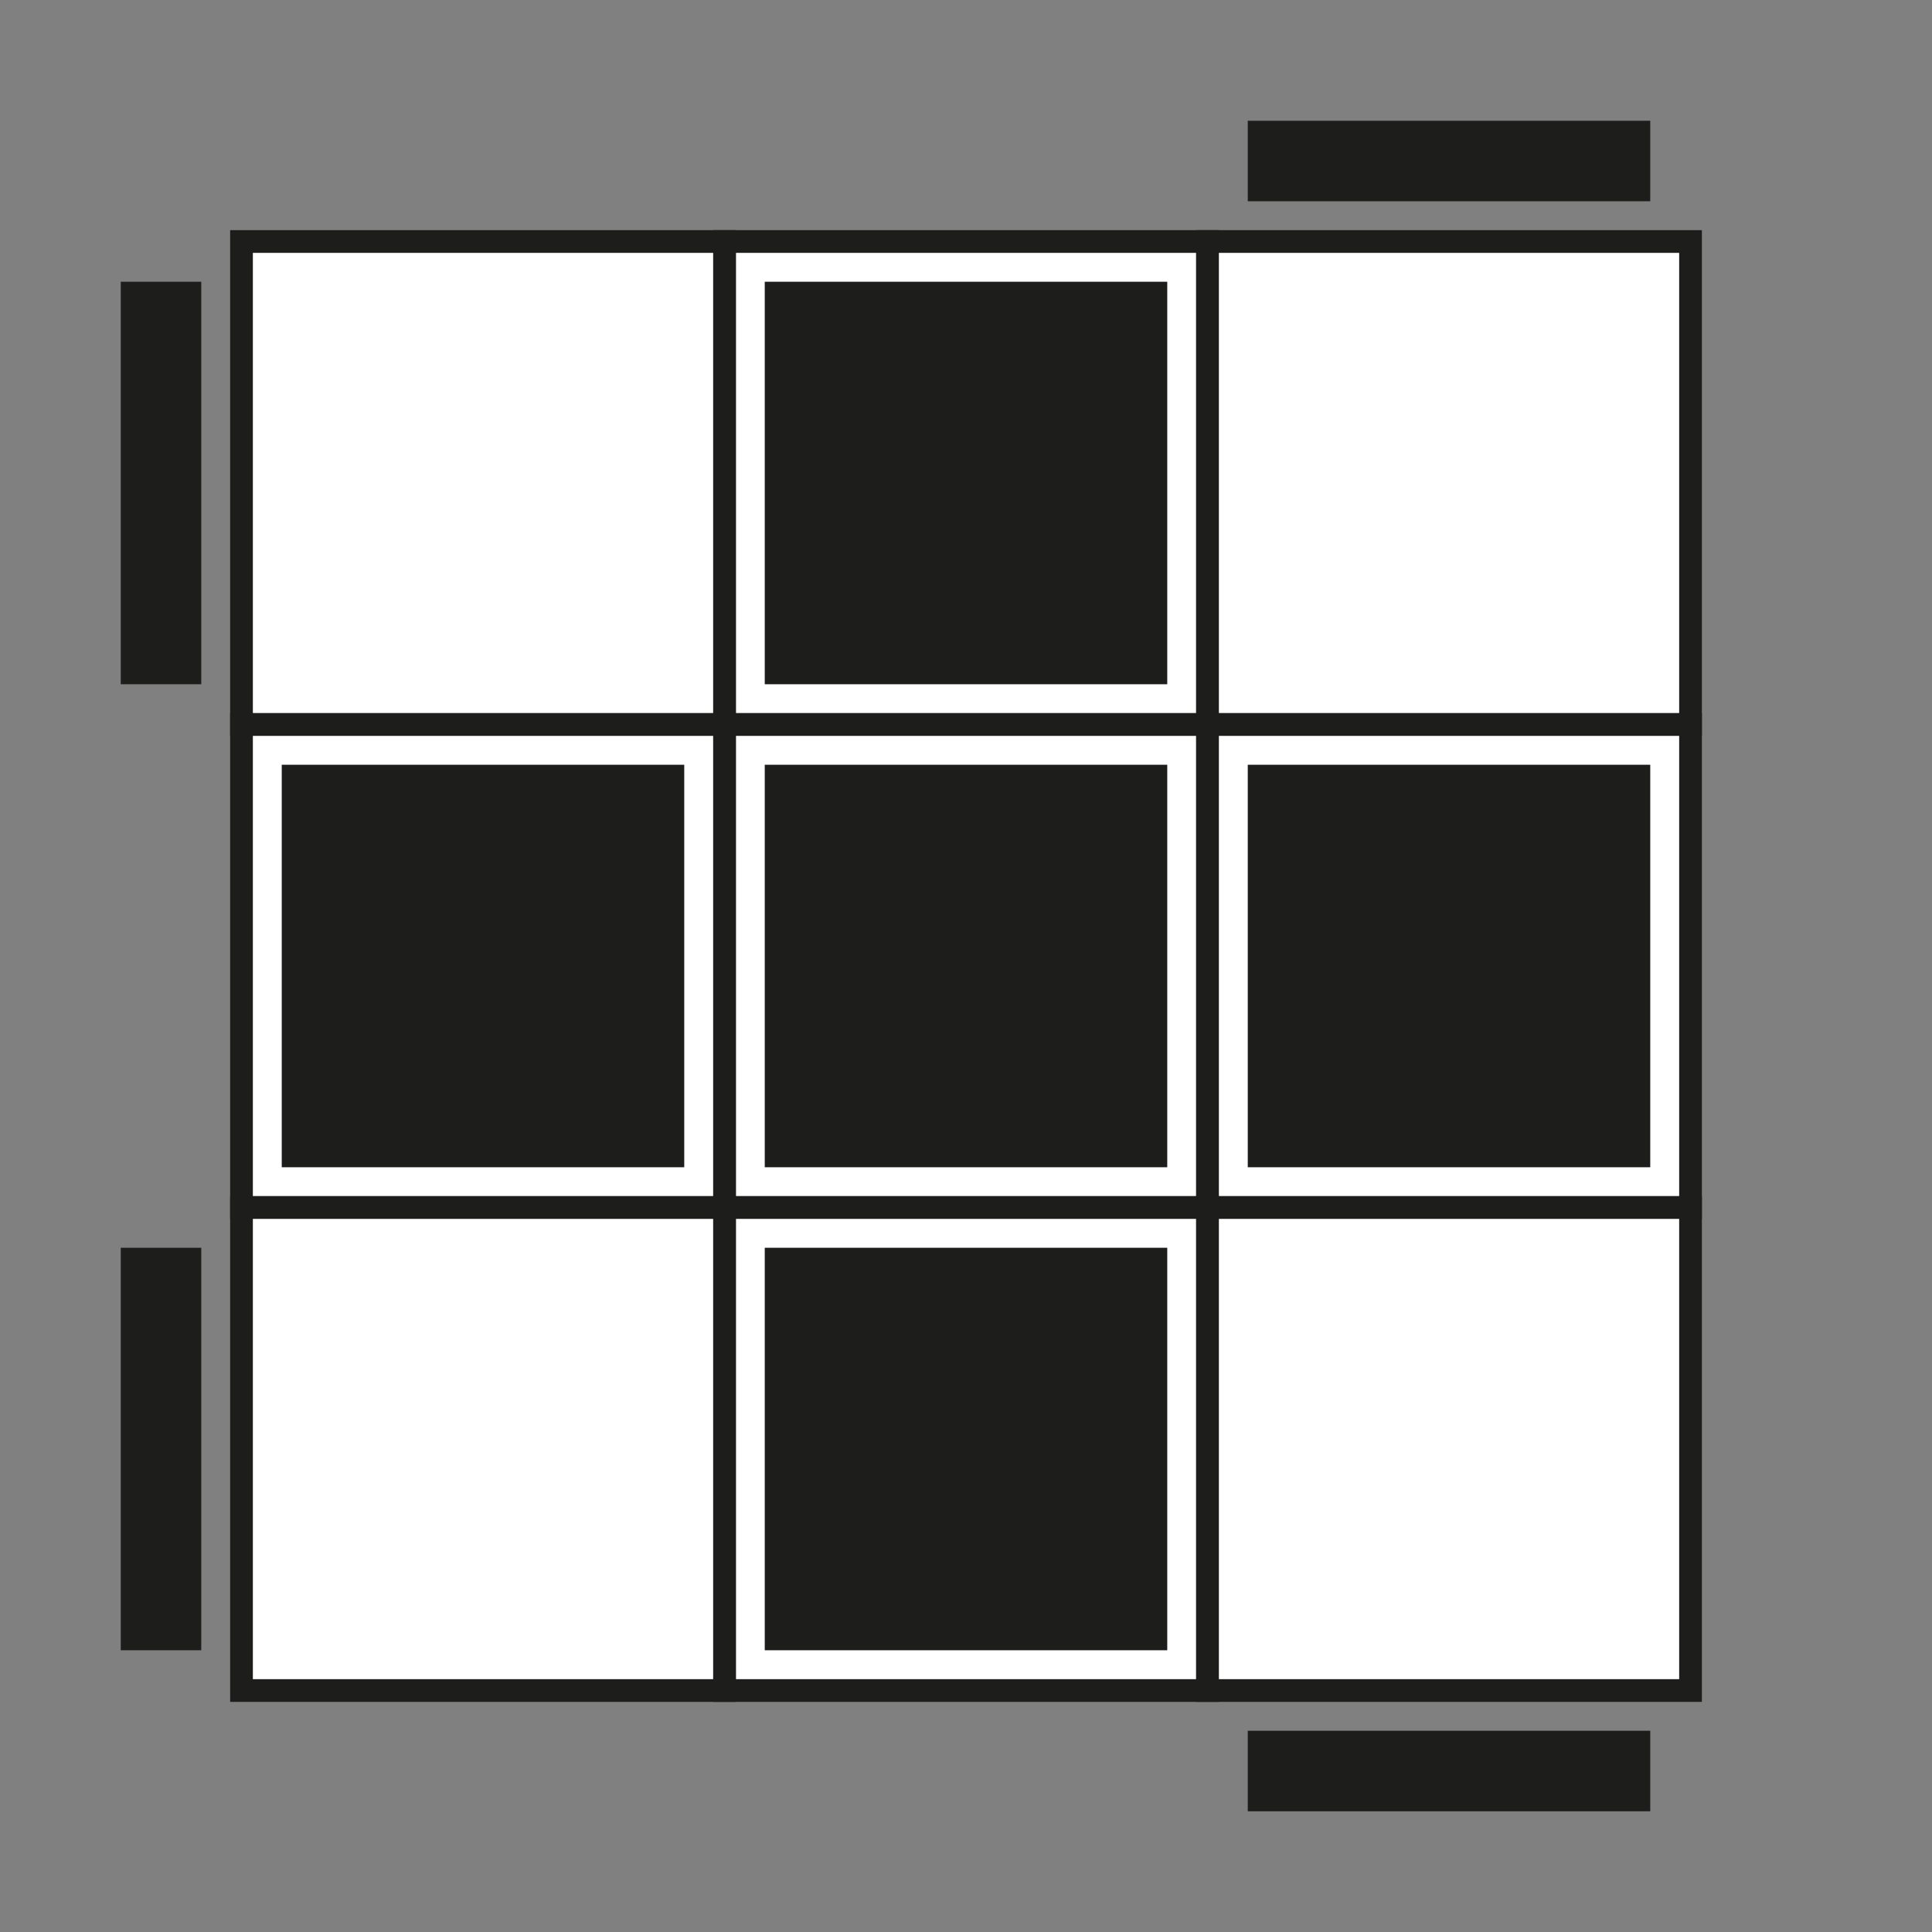 <svg id="Ebene_1" data-name="Ebene 1" xmlns="http://www.w3.org/2000/svg" viewBox="0 0 680.31 680.31"><rect x="0" y="0" width="680.31" height="680.31" fill="#808080" stroke="none"/><defs><style>.cls-1{fill:#fff;stroke:#1d1d1b;stroke-miterlimit:10;stroke-width:8px;}.cls-2{fill:#1d1d1b;}</style></defs><title>Pi</title><rect class="cls-1" x="255.12" y="85.04" width="170.08" height="170.08"/><rect class="cls-1" x="425.2" y="85.04" width="170.08" height="170.08"/><rect class="cls-1" x="85.04" y="85.04" width="170.08" height="170.08"/><rect class="cls-1" x="255.12" y="255.12" width="170.08" height="170.08"/><rect class="cls-2" x="269.29" y="269.29" width="141.73" height="141.73"/><rect class="cls-1" x="425.2" y="255.12" width="170.08" height="170.08"/><rect class="cls-2" x="439.37" y="269.29" width="141.73" height="141.73"/><rect class="cls-1" x="85.04" y="255.12" width="170.08" height="170.08"/><rect class="cls-1" x="255.12" y="425.2" width="170.08" height="170.08"/><rect class="cls-2" x="269.29" y="439.37" width="141.73" height="141.73"/><rect class="cls-1" x="425.2" y="425.2" width="170.08" height="170.08"/><rect class="cls-1" x="85.04" y="425.2" width="170.08" height="170.08"/><rect class="cls-2" x="99.21" y="269.29" width="141.73" height="141.73"/><rect class="cls-2" x="269.29" y="99.21" width="141.73" height="141.73"/><rect class="cls-2" x="-14.17" y="155.91" width="141.73" height="28.35" transform="translate(-113.39 226.77) rotate(-90)"/><rect class="cls-2" x="439.37" y="42.52" width="141.73" height="28.35"/><rect class="cls-2" x="-14.17" y="496.06" width="141.73" height="28.35" transform="translate(-453.54 566.93) rotate(-90)"/><rect class="cls-2" x="439.37" y="609.45" width="141.73" height="28.35"/></svg>
